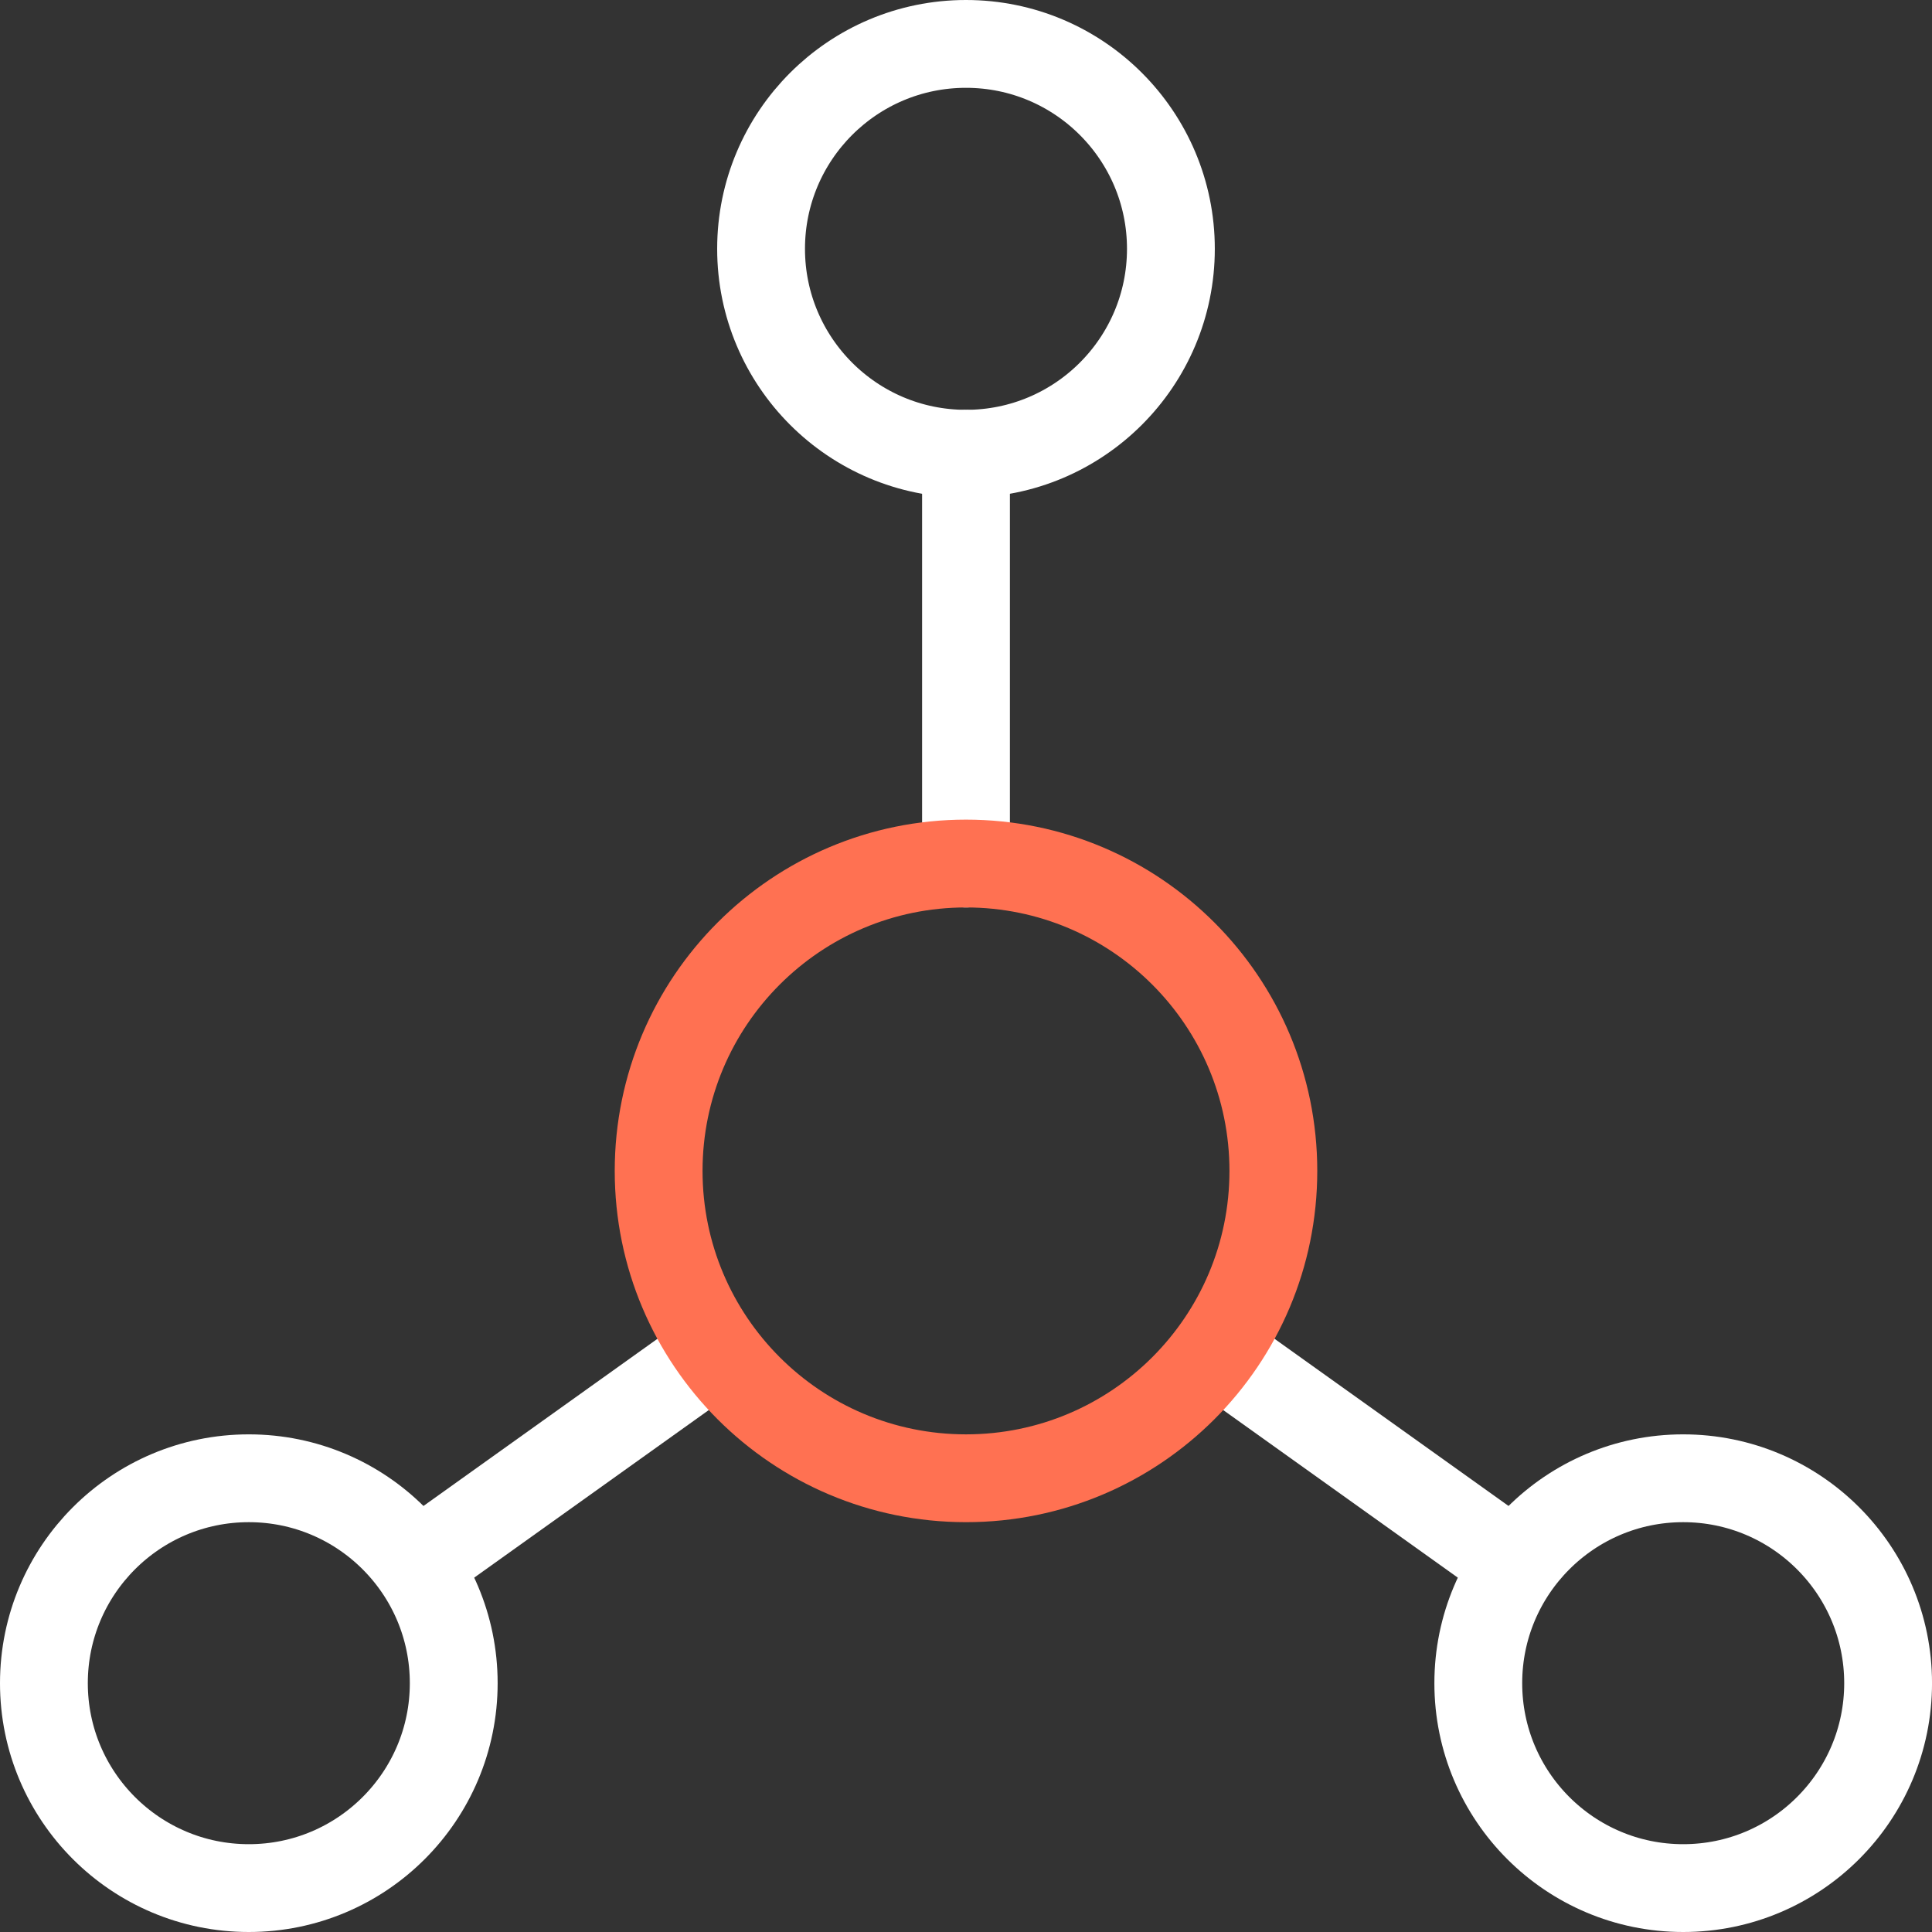 <svg width="88" height="88" viewBox="0 0 88 88" fill="none" xmlns="http://www.w3.org/2000/svg">
<rect x="0" y="0" width="88" height="88" fill="#333333" stroke="none"/>
<path d="M44 20.667V39.333" stroke="white" stroke-width="4" stroke-linecap="round" stroke-linejoin="round"/>
<path d="M19.268 71.067L32.334 61.733" stroke="white" stroke-width="4" stroke-linecap="round" stroke-linejoin="round"/>
<path d="M68.733 71.067L55.666 61.733" stroke="white" stroke-width="4" stroke-linecap="round" stroke-linejoin="round"/>
<path d="M43.999 20.667C49.154 20.667 53.333 16.488 53.333 11.333C53.333 6.179 49.154 2 43.999 2C38.845 2 34.666 6.179 34.666 11.333C34.666 16.488 38.845 20.667 43.999 20.667Z" stroke="white" stroke-width="4" stroke-linecap="round" stroke-linejoin="round"/>
<path d="M11.333 86C16.488 86 20.667 81.821 20.667 76.667C20.667 71.512 16.488 67.333 11.333 67.333C6.179 67.333 2 71.512 2 76.667C2 81.821 6.179 86 11.333 86Z" stroke="white" stroke-width="4" stroke-linecap="round" stroke-linejoin="round"/>
<path d="M76.667 86C81.822 86 86.001 81.821 86.001 76.667C86.001 71.512 81.822 67.333 76.667 67.333C71.513 67.333 67.334 71.512 67.334 76.667C67.334 81.821 71.513 86 76.667 86Z" stroke="white" stroke-width="4" stroke-linecap="round" stroke-linejoin="round"/>
<path d="M44 67.333C51.732 67.333 58 61.065 58 53.333C58 45.601 51.732 39.333 44 39.333C36.268 39.333 30 45.601 30 53.333C30 61.065 36.268 67.333 44 67.333Z" stroke="#FF7152" stroke-width="4" stroke-linecap="round" stroke-linejoin="round"/>
</svg>
